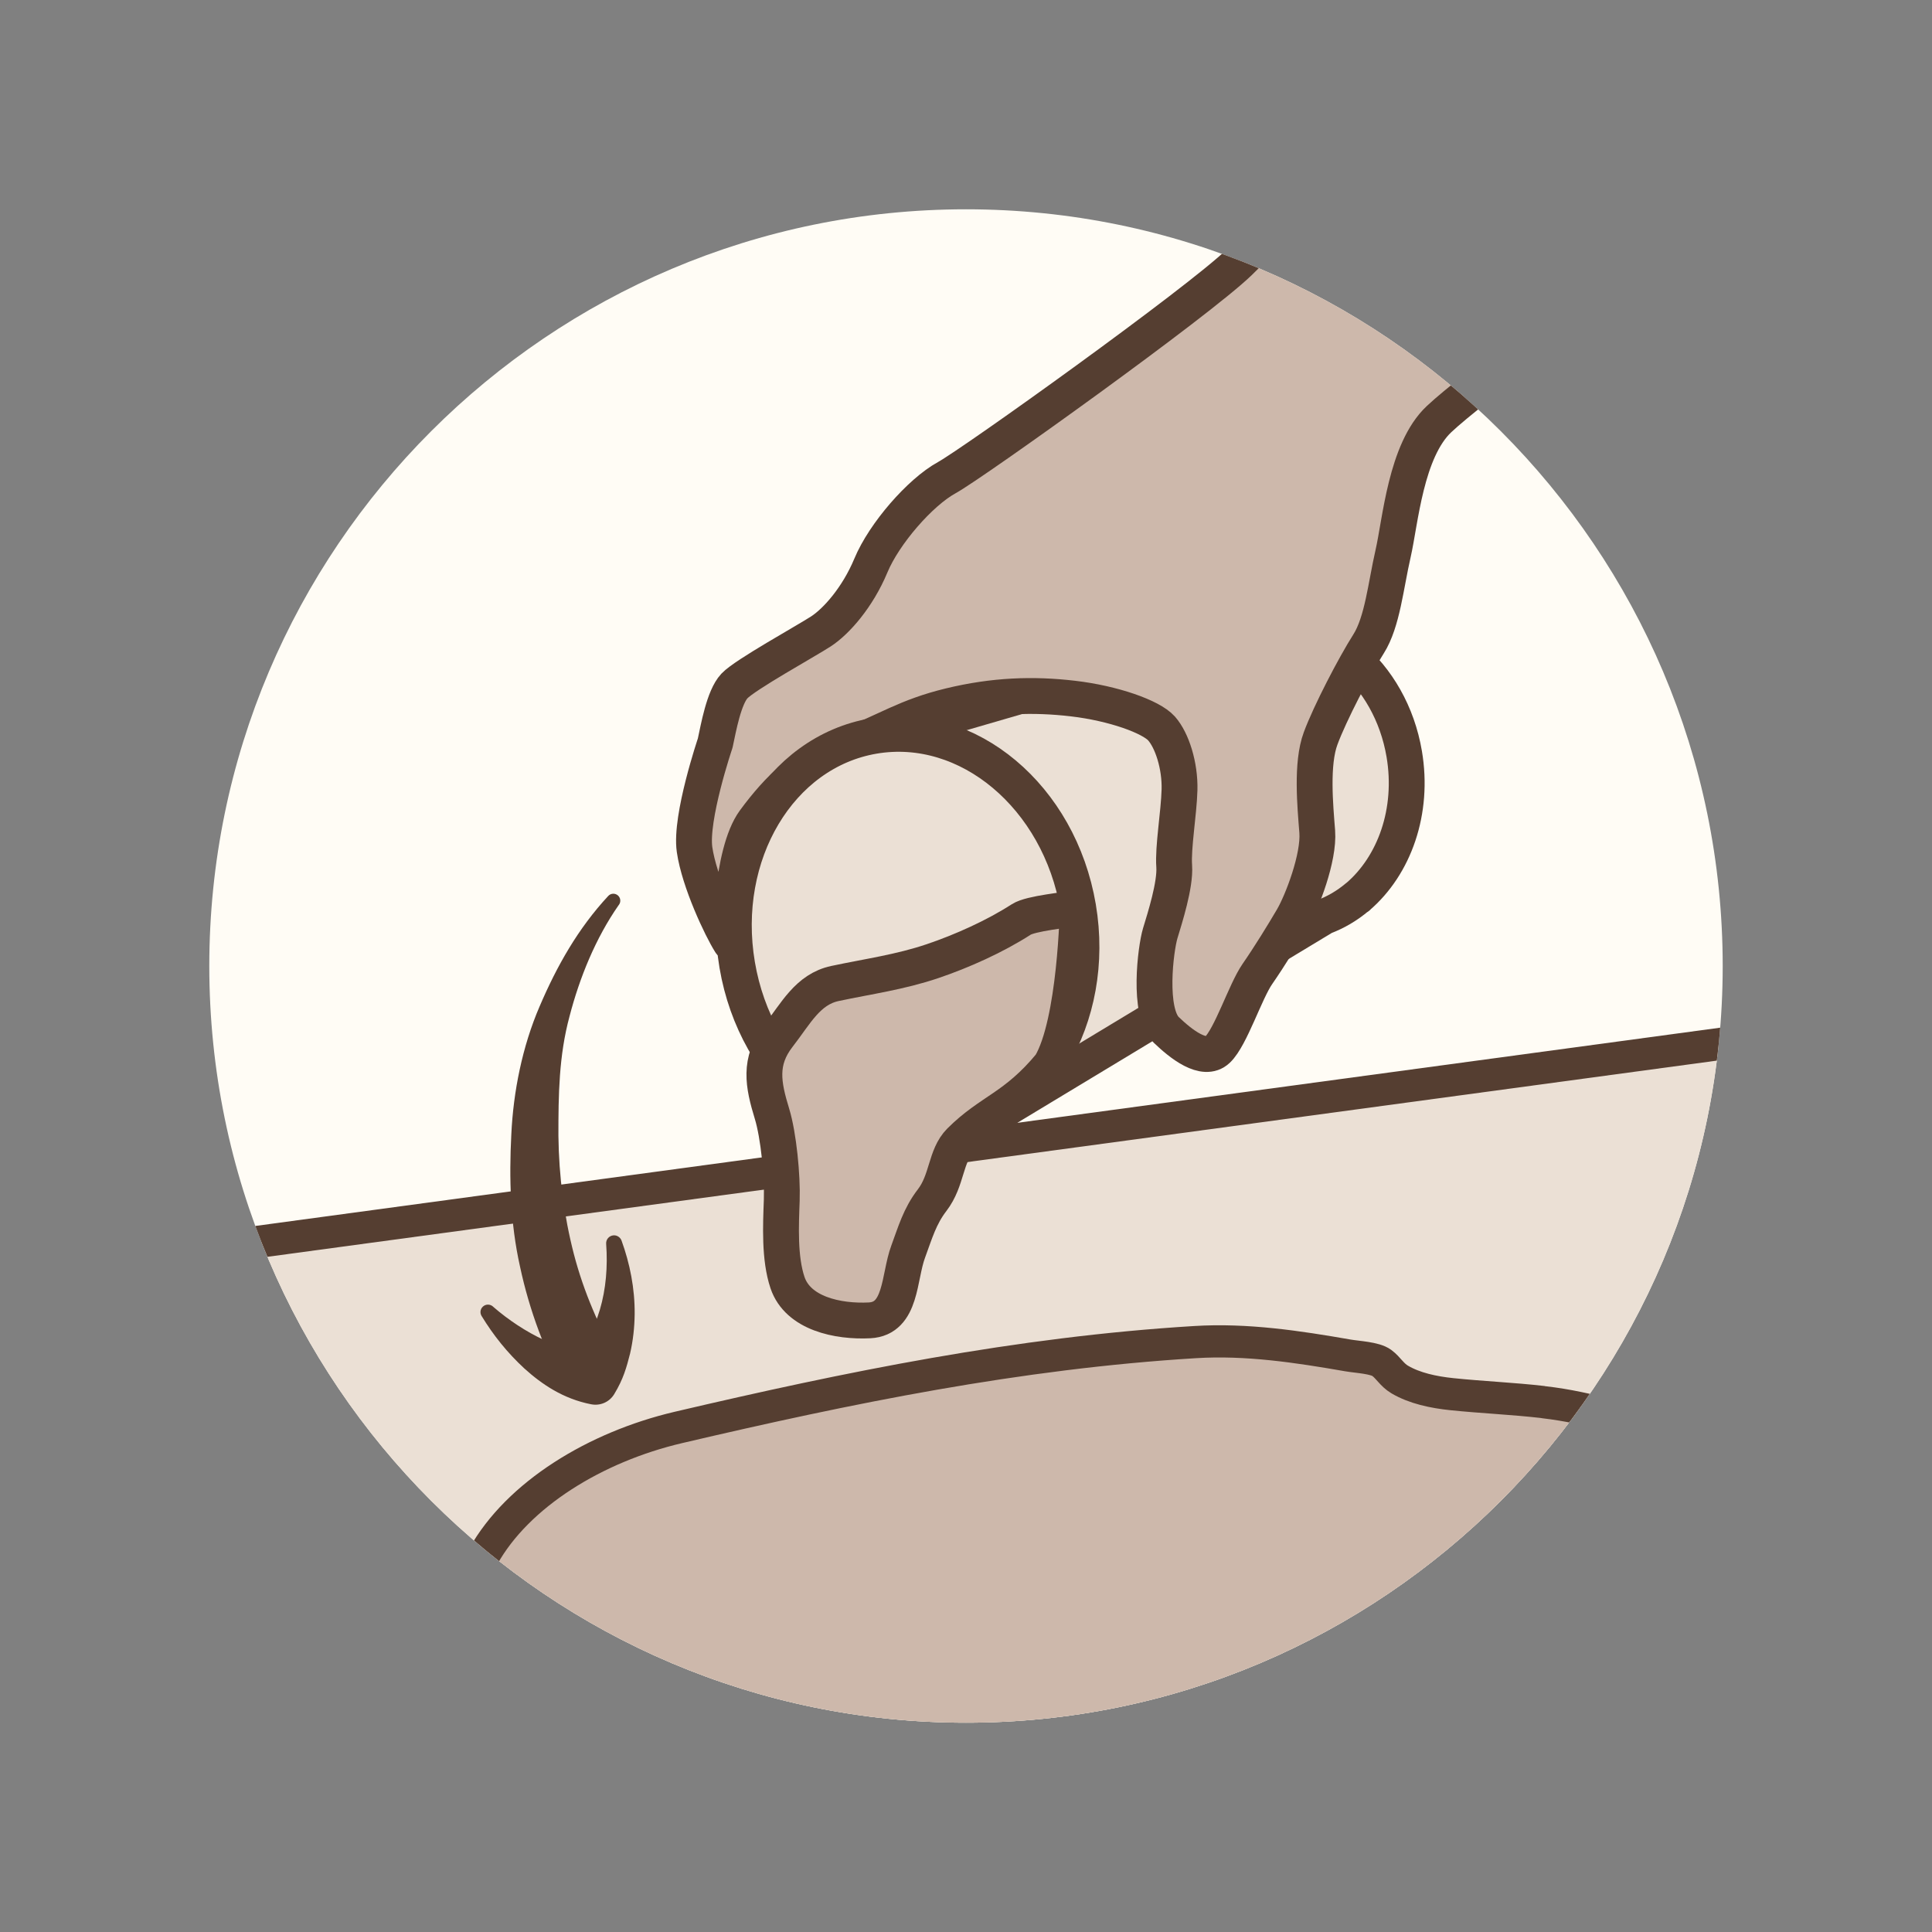 <?xml version="1.0" encoding="utf-8"?>
<!-- Generator: Adobe Illustrator 16.0.0, SVG Export Plug-In . SVG Version: 6.00 Build 0)  -->
<!DOCTYPE svg PUBLIC "-//W3C//DTD SVG 1.1//EN" "http://www.w3.org/Graphics/SVG/1.1/DTD/svg11.dtd">
<svg version="1.1" id="Layer_1" xmlns="http://www.w3.org/2000/svg" xmlns:xlink="http://www.w3.org/1999/xlink" x="0px" y="0px"
	 width="60px" height="60px" viewBox="0 0 60 60" enable-background="new 0 0 60 60" xml:space="preserve">
<rect x="0" y="0" width="60" height="60" fill="#808080" stroke="none"/>
<g>
	<defs>
		<path id="SVGID_19_" d="M30,53.5C17.042,53.5,6.5,42.959,6.5,30C6.5,17.042,17.042,6.5,30,6.5S53.5,17.042,53.5,30
			C53.5,42.959,42.958,53.5,30,53.5z"/>
	</defs>
	<clipPath id="SVGID_2_">
		<use xlink:href="#SVGID_19_"  overflow="visible"/>
	</clipPath>
	<rect x="0.625" y="0.625" clip-path="url(#SVGID_2_)" fill="#FFFCF5" width="58.75" height="58.75"/>
	<polygon clip-path="url(#SVGID_2_)" fill="#EBE0D5" stroke="#553E31" stroke-miterlimit="10" points="-16.104,41.831 
		56.605,31.989 67.334,68.021 -10.257,73.574 	"/>
	<g clip-path="url(#SVGID_2_)">
		<g>
			<path fill="#553E31" d="M17.819,43.088c-0.593-0.395-0.842-1.124-1.085-1.751c-0.243-0.65-0.439-1.321-0.584-2
				c-0.305-1.359-0.341-2.749-0.271-4.1c0.062-1.332,0.342-2.739,0.88-3.985c0.536-1.254,1.193-2.418,2.131-3.428
				c0.081-0.087,0.217-0.092,0.305-0.011c0.079,0.074,0.091,0.194,0.03,0.281l-0.017,0.023c-0.709,1.017-1.208,2.242-1.521,3.447
				c-0.331,1.224-0.346,2.438-0.345,3.71c0.015,1.256,0.174,2.488,0.479,3.669c0.154,0.59,0.352,1.166,0.59,1.727
				c0.238,0.586,0.558,1.033,0.6,1.778c0.022,0.412-0.293,0.764-0.705,0.787c-0.167,0.009-0.324-0.038-0.454-0.124L17.819,43.088z"
				/>
		</g>
		<g>
			<path fill="#553E31" d="M15.316,40.583c0.479,0.415,1.027,0.777,1.578,1.031c0.55,0.254,1.129,0.385,1.58,0.309l-0.717,0.313
				c0.142-0.107,0.36-0.413,0.502-0.67c0.153-0.275,0.276-0.577,0.371-0.894c0.188-0.636,0.247-1.333,0.195-2.04
				c-0.012-0.136,0.089-0.255,0.225-0.267c0.112-0.01,0.214,0.061,0.252,0.161c0.258,0.712,0.416,1.485,0.408,2.291
				c-0.005,0.403-0.048,0.813-0.143,1.221c-0.109,0.423-0.203,0.782-0.493,1.26c-0.152,0.25-0.439,0.367-0.711,0.314l-0.008-0.001
				c-0.873-0.172-1.531-0.625-2.067-1.108c-0.536-0.495-0.967-1.036-1.332-1.634c-0.067-0.109-0.033-0.252,0.076-0.318
				c0.089-0.055,0.199-0.042,0.273,0.021L15.316,40.583z"/>
		</g>
	</g>
	
		<path clip-path="url(#SVGID_2_)" fill="#EBE0D5" stroke="#553E31" stroke-width="1.113" stroke-linecap="round" stroke-linejoin="round" stroke-miterlimit="10" d="
		M43.61,23.417c-0.426-2.523-2.516-4.277-4.665-3.914c-0.261,0.044-0.509,0.118-0.744,0.217l-11.92,3.463l3.974,11.845l10.86-6.557
		c0.378-0.142,0.724-0.348,1.032-0.607l0.021-0.01l-0.001-0.003C43.302,26.88,43.911,25.196,43.61,23.417z"/>
	
		<path clip-path="url(#SVGID_2_)" fill="#CDB8AB" stroke="#553E31" stroke-width="1.113" stroke-linecap="round" stroke-linejoin="round" stroke-miterlimit="10" d="
		M36.218,31.983c0.455,0.438,1.178,1.013,1.591,0.619c0.414-0.392,0.867-1.817,1.24-2.354c0.372-0.537,0.805-1.24,1.095-1.735
		c0.29-0.497,0.826-1.88,0.764-2.686c-0.063-0.806-0.187-2.108,0.104-2.892c0.29-0.786,1.054-2.252,1.488-2.935
		c0.433-0.681,0.536-1.817,0.764-2.809c0.227-0.991,0.393-3.201,1.425-4.173c1.033-0.972,4.938-3.864,6.59-4.627
		c1.654-0.765,11.074-6.509,13.202-7.954c2.127-1.446,2.148-3.409,2.148-3.409L48.407-2.064c0,0-8.637,8.966-9.918,10.206
		c-1.279,1.24-8.263,6.24-9.089,6.694c-0.826,0.454-1.942,1.736-2.354,2.727c-0.414,0.992-1.074,1.735-1.55,2.045
		c-0.477,0.31-2.355,1.343-2.687,1.695c-0.33,0.351-0.495,1.301-0.598,1.775c0,0-0.784,2.314-0.641,3.306s0.827,2.438,1.115,2.892
		c0,0,0-2.768,0.743-3.78c0.744-1.012,1.57-1.818,2.852-2.314c1.28-0.496,1.859-0.93,3.223-1.261
		c1.363-0.33,2.582-0.372,3.822-0.226c1.24,0.145,2.417,0.558,2.748,0.929c0.329,0.373,0.577,1.157,0.558,1.902
		c-0.021,0.743-0.208,1.797-0.165,2.375c0.04,0.579-0.291,1.612-0.435,2.087C35.889,29.462,35.64,31.426,36.218,31.983z"/>
	
		<ellipse transform="matrix(0.986 -0.167 0.167 0.986 -4.449 5.096)" clip-path="url(#SVGID_2_)" fill="#EBE0D5" stroke="#553E31" stroke-width="1.113" stroke-linecap="round" stroke-linejoin="round" stroke-miterlimit="10" cx="28.174" cy="29.087" rx="5.369" ry="6.303"/>
	
		<path clip-path="url(#SVGID_2_)" fill="#CDB8AB" stroke="#553E31" stroke-linecap="round" stroke-linejoin="round" stroke-miterlimit="10" d="
		M47.924,43.542c-0.944-0.109-1.893-0.147-2.838-0.245c-0.568-0.059-1.156-0.183-1.618-0.456c-0.245-0.146-0.349-0.362-0.556-0.515
		c-0.219-0.16-0.747-0.18-1.05-0.232c-1.553-0.271-3.149-0.513-4.747-0.414c-5.511,0.336-10.776,1.416-16.053,2.652
		c-2.567,0.603-4.979,2.076-6.056,4.007c-0.896,1.606-0.917,3.302-1.634,4.93c-0.794,1.811,0.78,3.487,3.111,3.966
		c4.431,0.905,9.225,0.095,13.653-0.46c5.604-0.701,11.213-1.365,16.871-1.716c3.966-0.249,8.553-1.35,8.673-4.904
		c0.043-1.229,0.016-2.63-0.891-3.694c-0.646-0.754-2.001-1.631-3.041-2.07c-0.285-0.12-0.603-0.253-0.917-0.321
		c-0.274-0.06-0.543-0.04-0.825-0.112c-0.685-0.18-1.326-0.325-2.048-0.409C47.947,43.545,47.935,43.543,47.924,43.542z"/>
	
		<path clip-path="url(#SVGID_2_)" fill="#CDB8AB" stroke="#553E31" stroke-width="1.113" stroke-linecap="round" stroke-linejoin="round" stroke-miterlimit="10" d="
		M33.469,28.193c-0.341,0.07-1.457,0.169-1.754,0.362c-0.809,0.522-1.845,0.988-2.756,1.295c-1.012,0.342-1.992,0.473-3.027,0.693
		c-0.848,0.181-1.216,0.931-1.758,1.626c-0.618,0.796-0.476,1.514-0.2,2.417c0.207,0.674,0.33,1.951,0.304,2.688
		c-0.029,0.786-0.077,1.801,0.179,2.56c0.324,0.959,1.565,1.221,2.549,1.171c1.002-0.052,0.902-1.338,1.198-2.134
		c0.216-0.585,0.358-1.097,0.743-1.597c0.478-0.622,0.405-1.369,0.867-1.834c0.95-0.949,1.708-1.033,2.812-2.369
		C33.409,31.748,33.469,28.193,33.469,28.193"/>
</g>
</svg>
